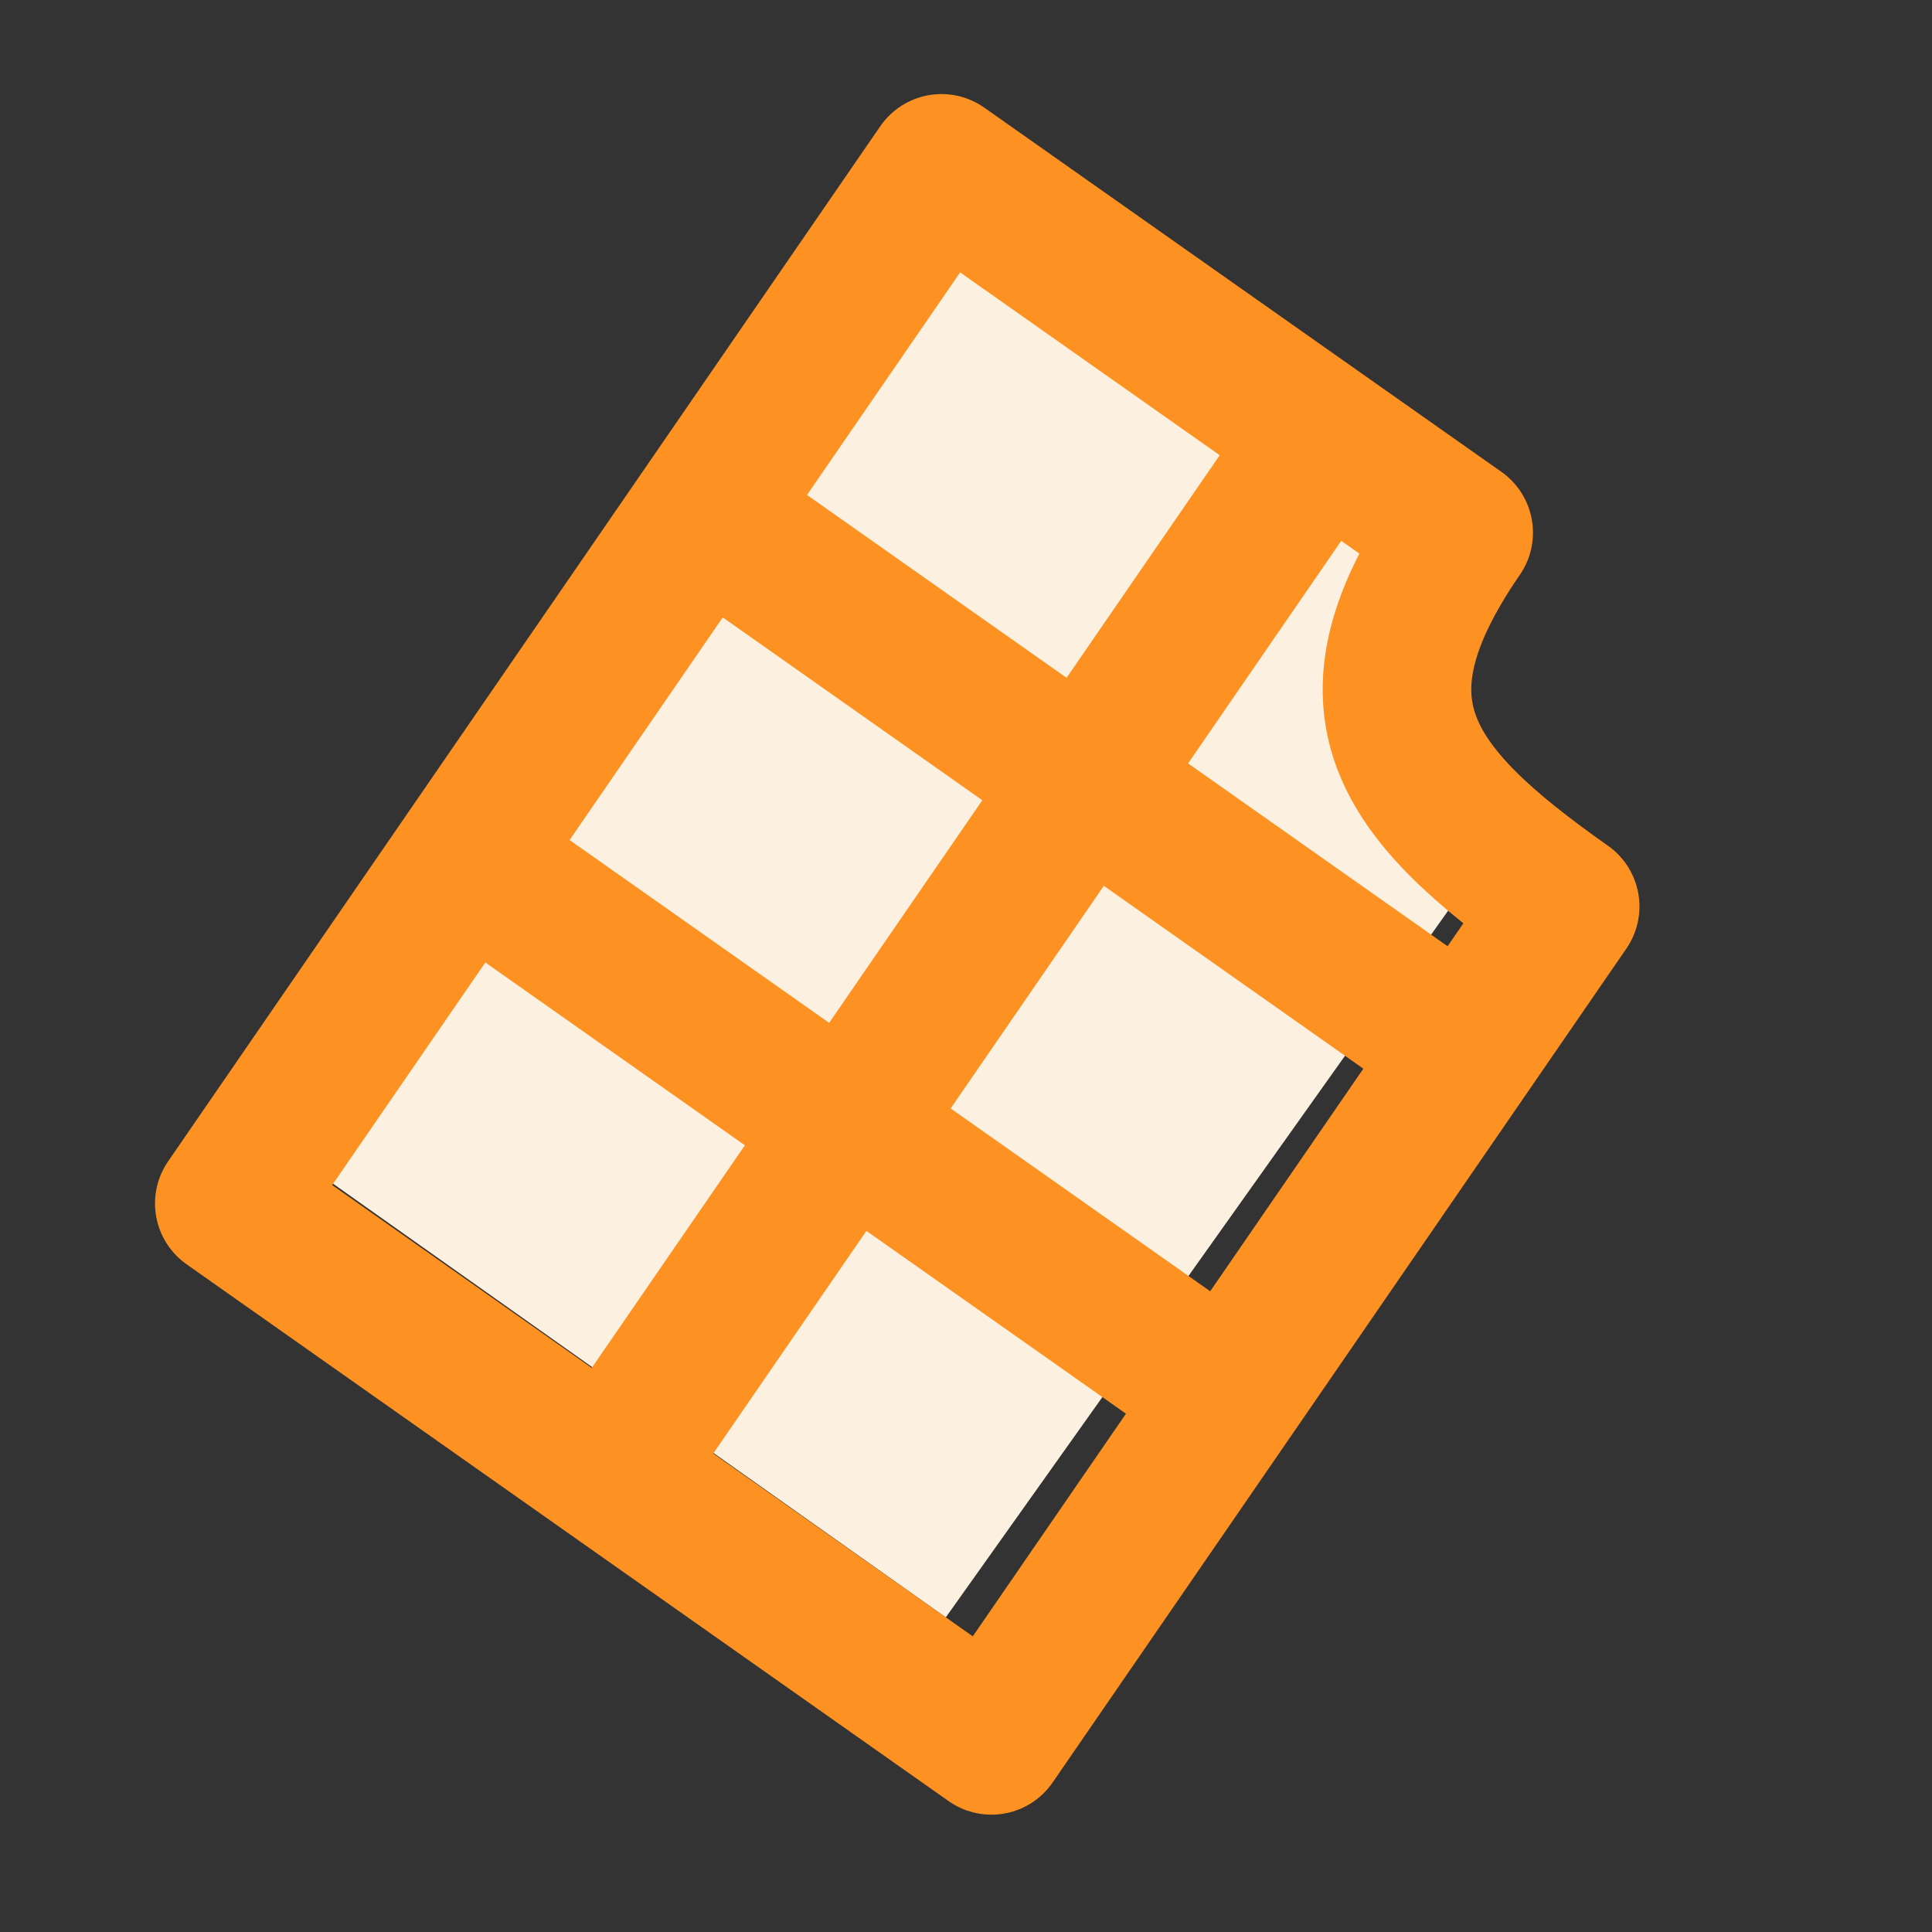 <svg width="26" height="26" viewBox="0 0 26 26" fill="none" xmlns="http://www.w3.org/2000/svg">
<rect x="0" y="0" width="26" height="26" fill="#333333" stroke="none"/>
<g clip-path="url(#clip0_1_77)">
<path d="M3.447 15.197L12.238 2.594L12.745 2.116L18.685 6.569L18.59 9.053L19.96 11.592L12.728 21.766L3.447 15.197Z" fill="#FCF1E0"/>
<path d="M16.537 18.777L6.281 11.553M9.476 6.909L19.732 14.134M8.214 19.808L17.799 5.878M21.063 12.199C18.865 10.651 18.033 9.49 19.63 7.168L12.67 2.266L3.086 16.196L13.342 23.421L21.063 12.199Z" stroke="#FD9222" stroke-width="2" stroke-linecap="round" stroke-linejoin="round"/>
</g>
<defs>
<clipPath id="clip0_1_77">
<rect width="24" height="24" fill="white" transform="translate(1.323) rotate(3.161)"/>
</clipPath>
</defs>
</svg>
